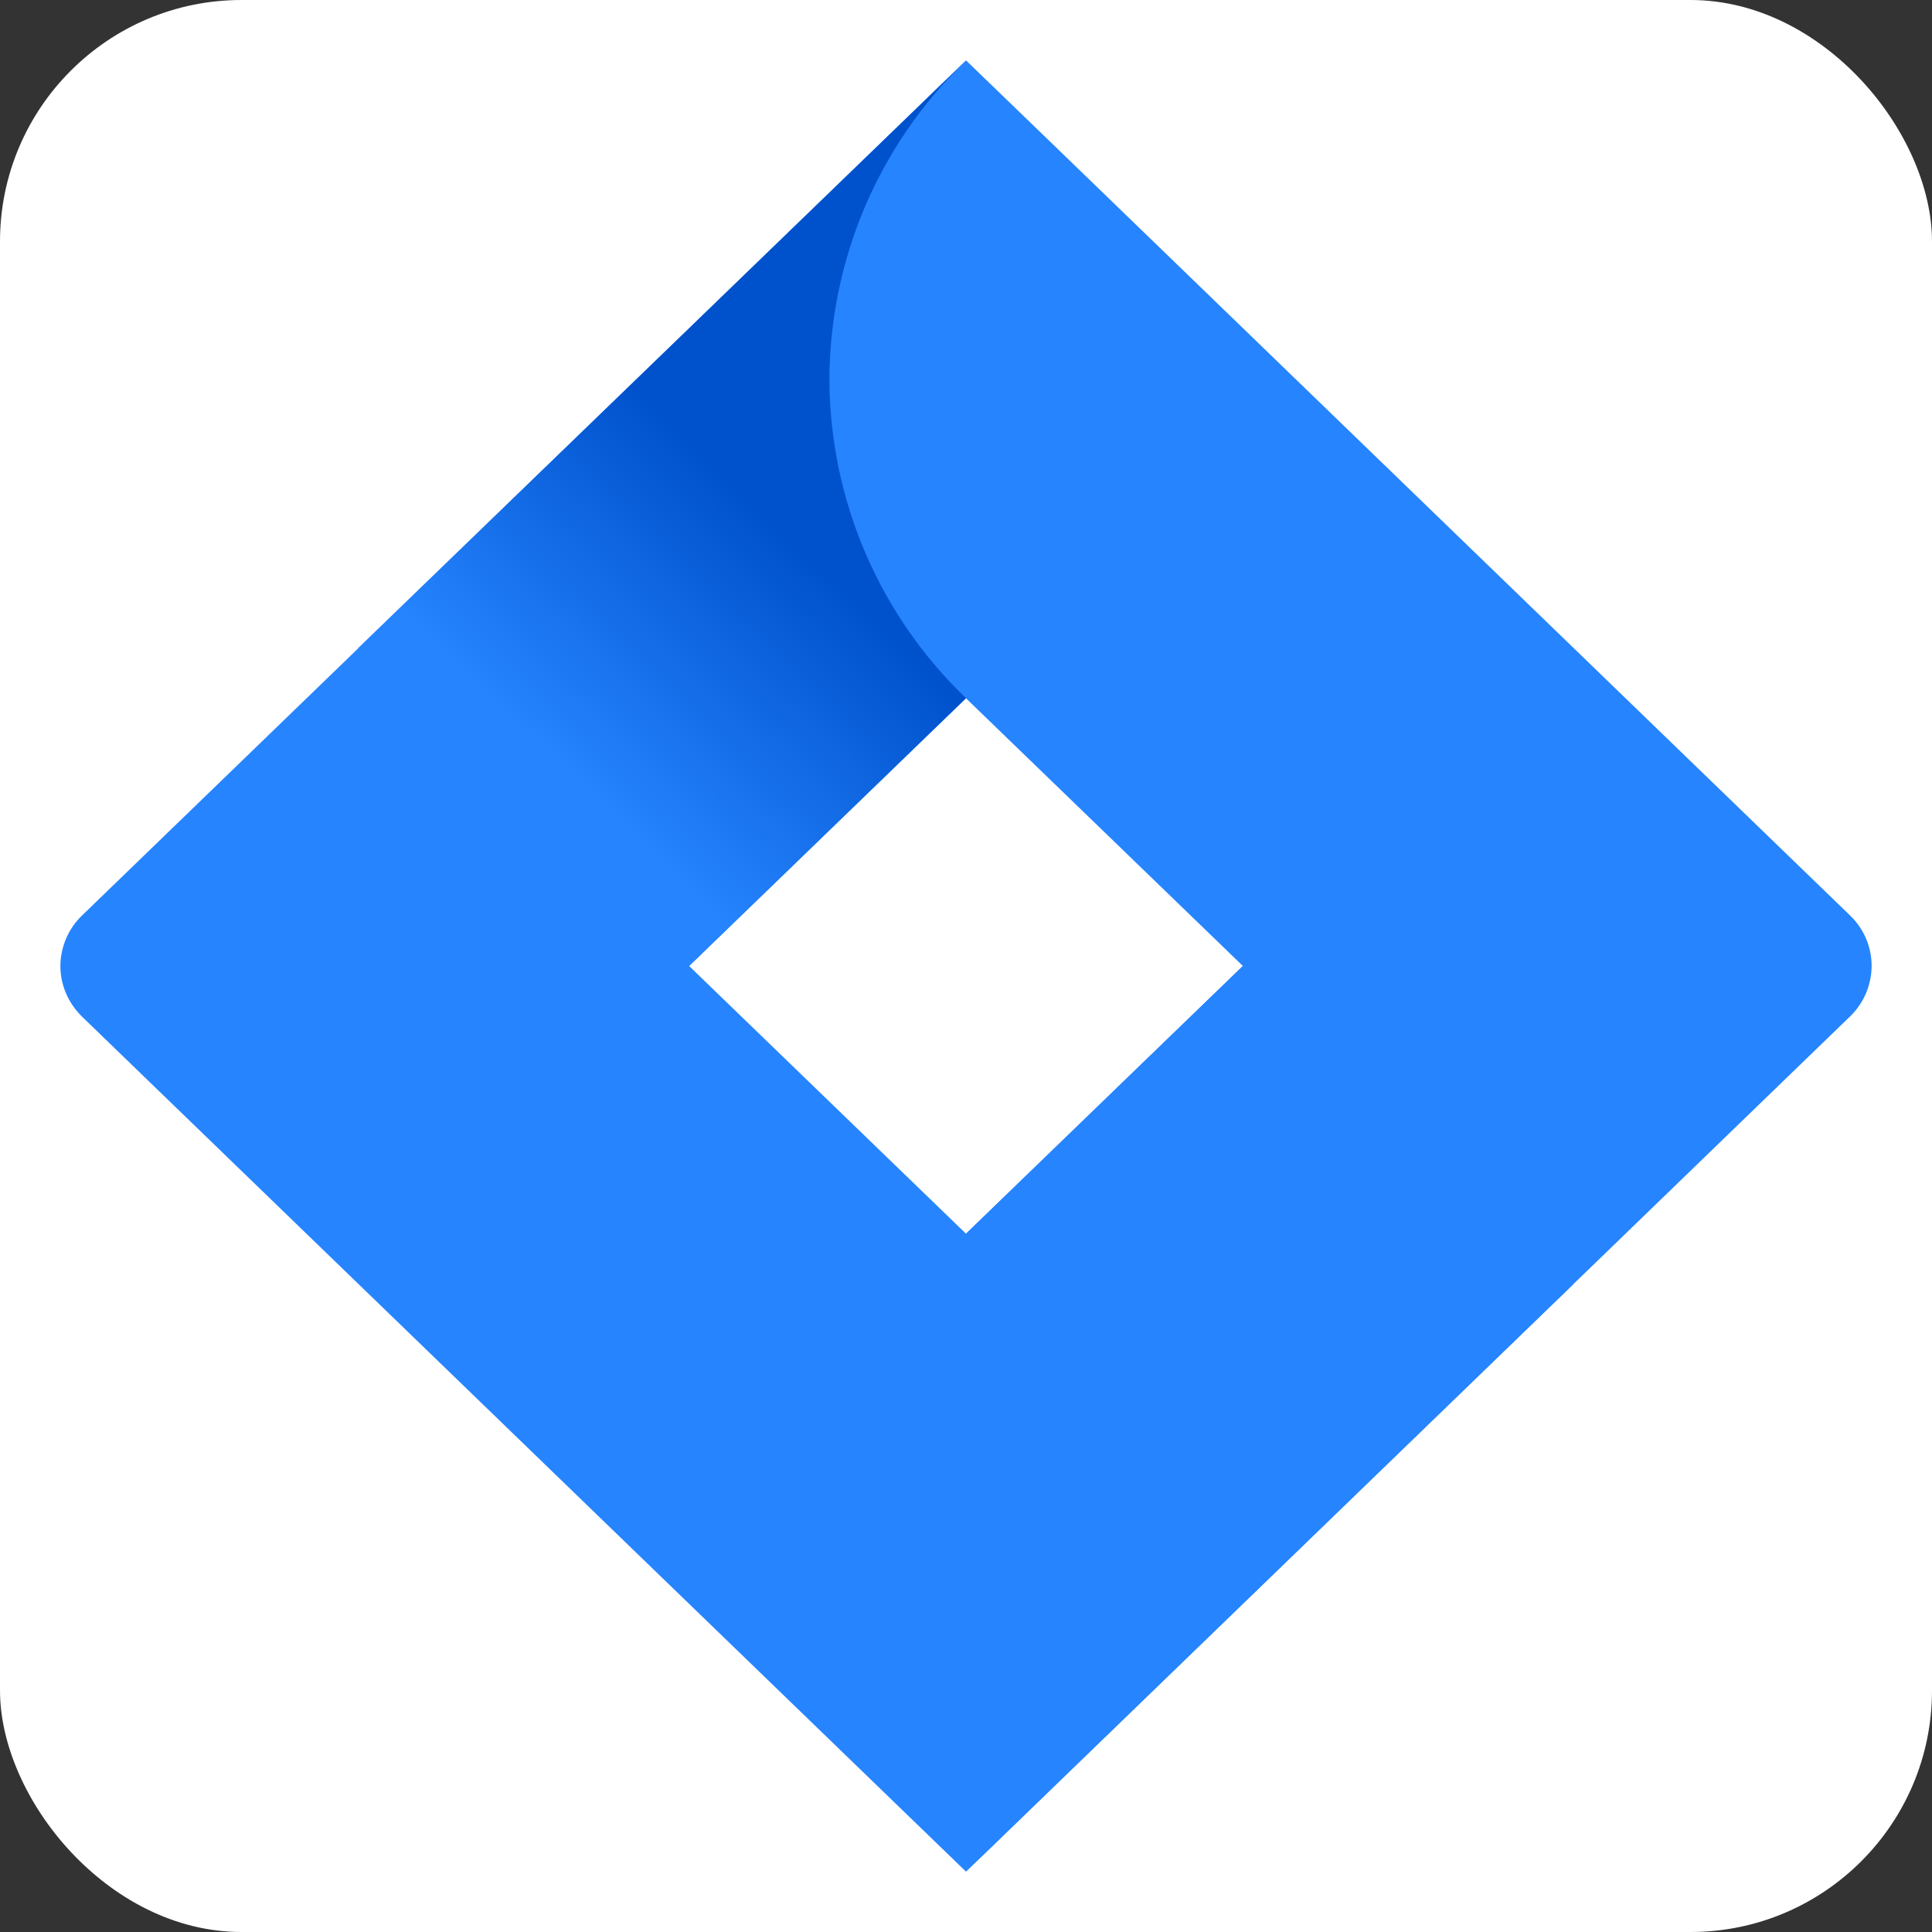 <?xml version="1.0" encoding="UTF-8"?>
<svg width="16px" height="16px" viewBox="0 0 16 16" version="1.1" xmlns="http://www.w3.org/2000/svg" xmlns:xlink="http://www.w3.org/1999/xlink">
  <rect x="0" y="0" width="16" height="16" fill="#333333" stroke="none"/>
  <defs>
    <linearGradient x1="68.9%" y1="40.328%" x2="41.147%" y2="83.033%" id="jira_svg__a">
      <stop stop-color="#0052CC" offset="18%"/>
      <stop stop-color="#2684FF" offset="100%"/>
    </linearGradient>
    <linearGradient x1="1769.02%" y1="6028.254%" x2="2736.554%" y2="5060.754%" id="jira_svg__b">
      <stop stop-color="#0052CC" offset="18%"/>
      <stop stop-color="#2684FF" offset="100%"/>
    </linearGradient>
  </defs>
  <g stroke="none" stroke-width="1" fill="none" fill-rule="evenodd">
    <rect fill="#FFFFFF" x="0" y="0" width="16" height="16" rx="2"/>
    <g transform="translate(0.5, 0.5)" fill-rule="nonzero">
      <path d="M14.82,7.08 L8.147,0.625 L7.5,0 L2.477,4.859 L0.18,7.081 C0.066,7.19 0.001,7.342 0,7.5 C0,7.657 0.065,7.808 0.18,7.92 L4.769,12.359 L7.5,15 L12.523,10.141 L12.601,10.066 L14.82,7.919 C14.934,7.81 14.999,7.658 15,7.5 C15,7.341 14.935,7.19 14.82,7.08 Z M7.5,9.717 L5.207,7.5 L7.5,5.283 L9.793,7.5 L7.5,9.717 Z" fill="#2684FF"/>
      <path d="M7.5,5.282 C6.783,4.594 6.375,3.646 6.369,2.653 C6.369,1.66 6.771,0.709 7.484,0.017 L2.466,4.868 L5.197,7.509 L7.5,5.282 Z" fill="url(#jira_svg__a)"/>
      <path d="M9.799,7.494 L7.5,9.717 C7.859,10.064 8.143,10.477 8.337,10.929 C8.729,11.842 8.729,12.876 8.337,13.789 C8.143,14.242 7.859,14.653 7.5,15 L12.53,10.135 L9.799,7.494 Z" fill="url(#jira_svg__b)"/>
    </g>
  </g>
</svg>
